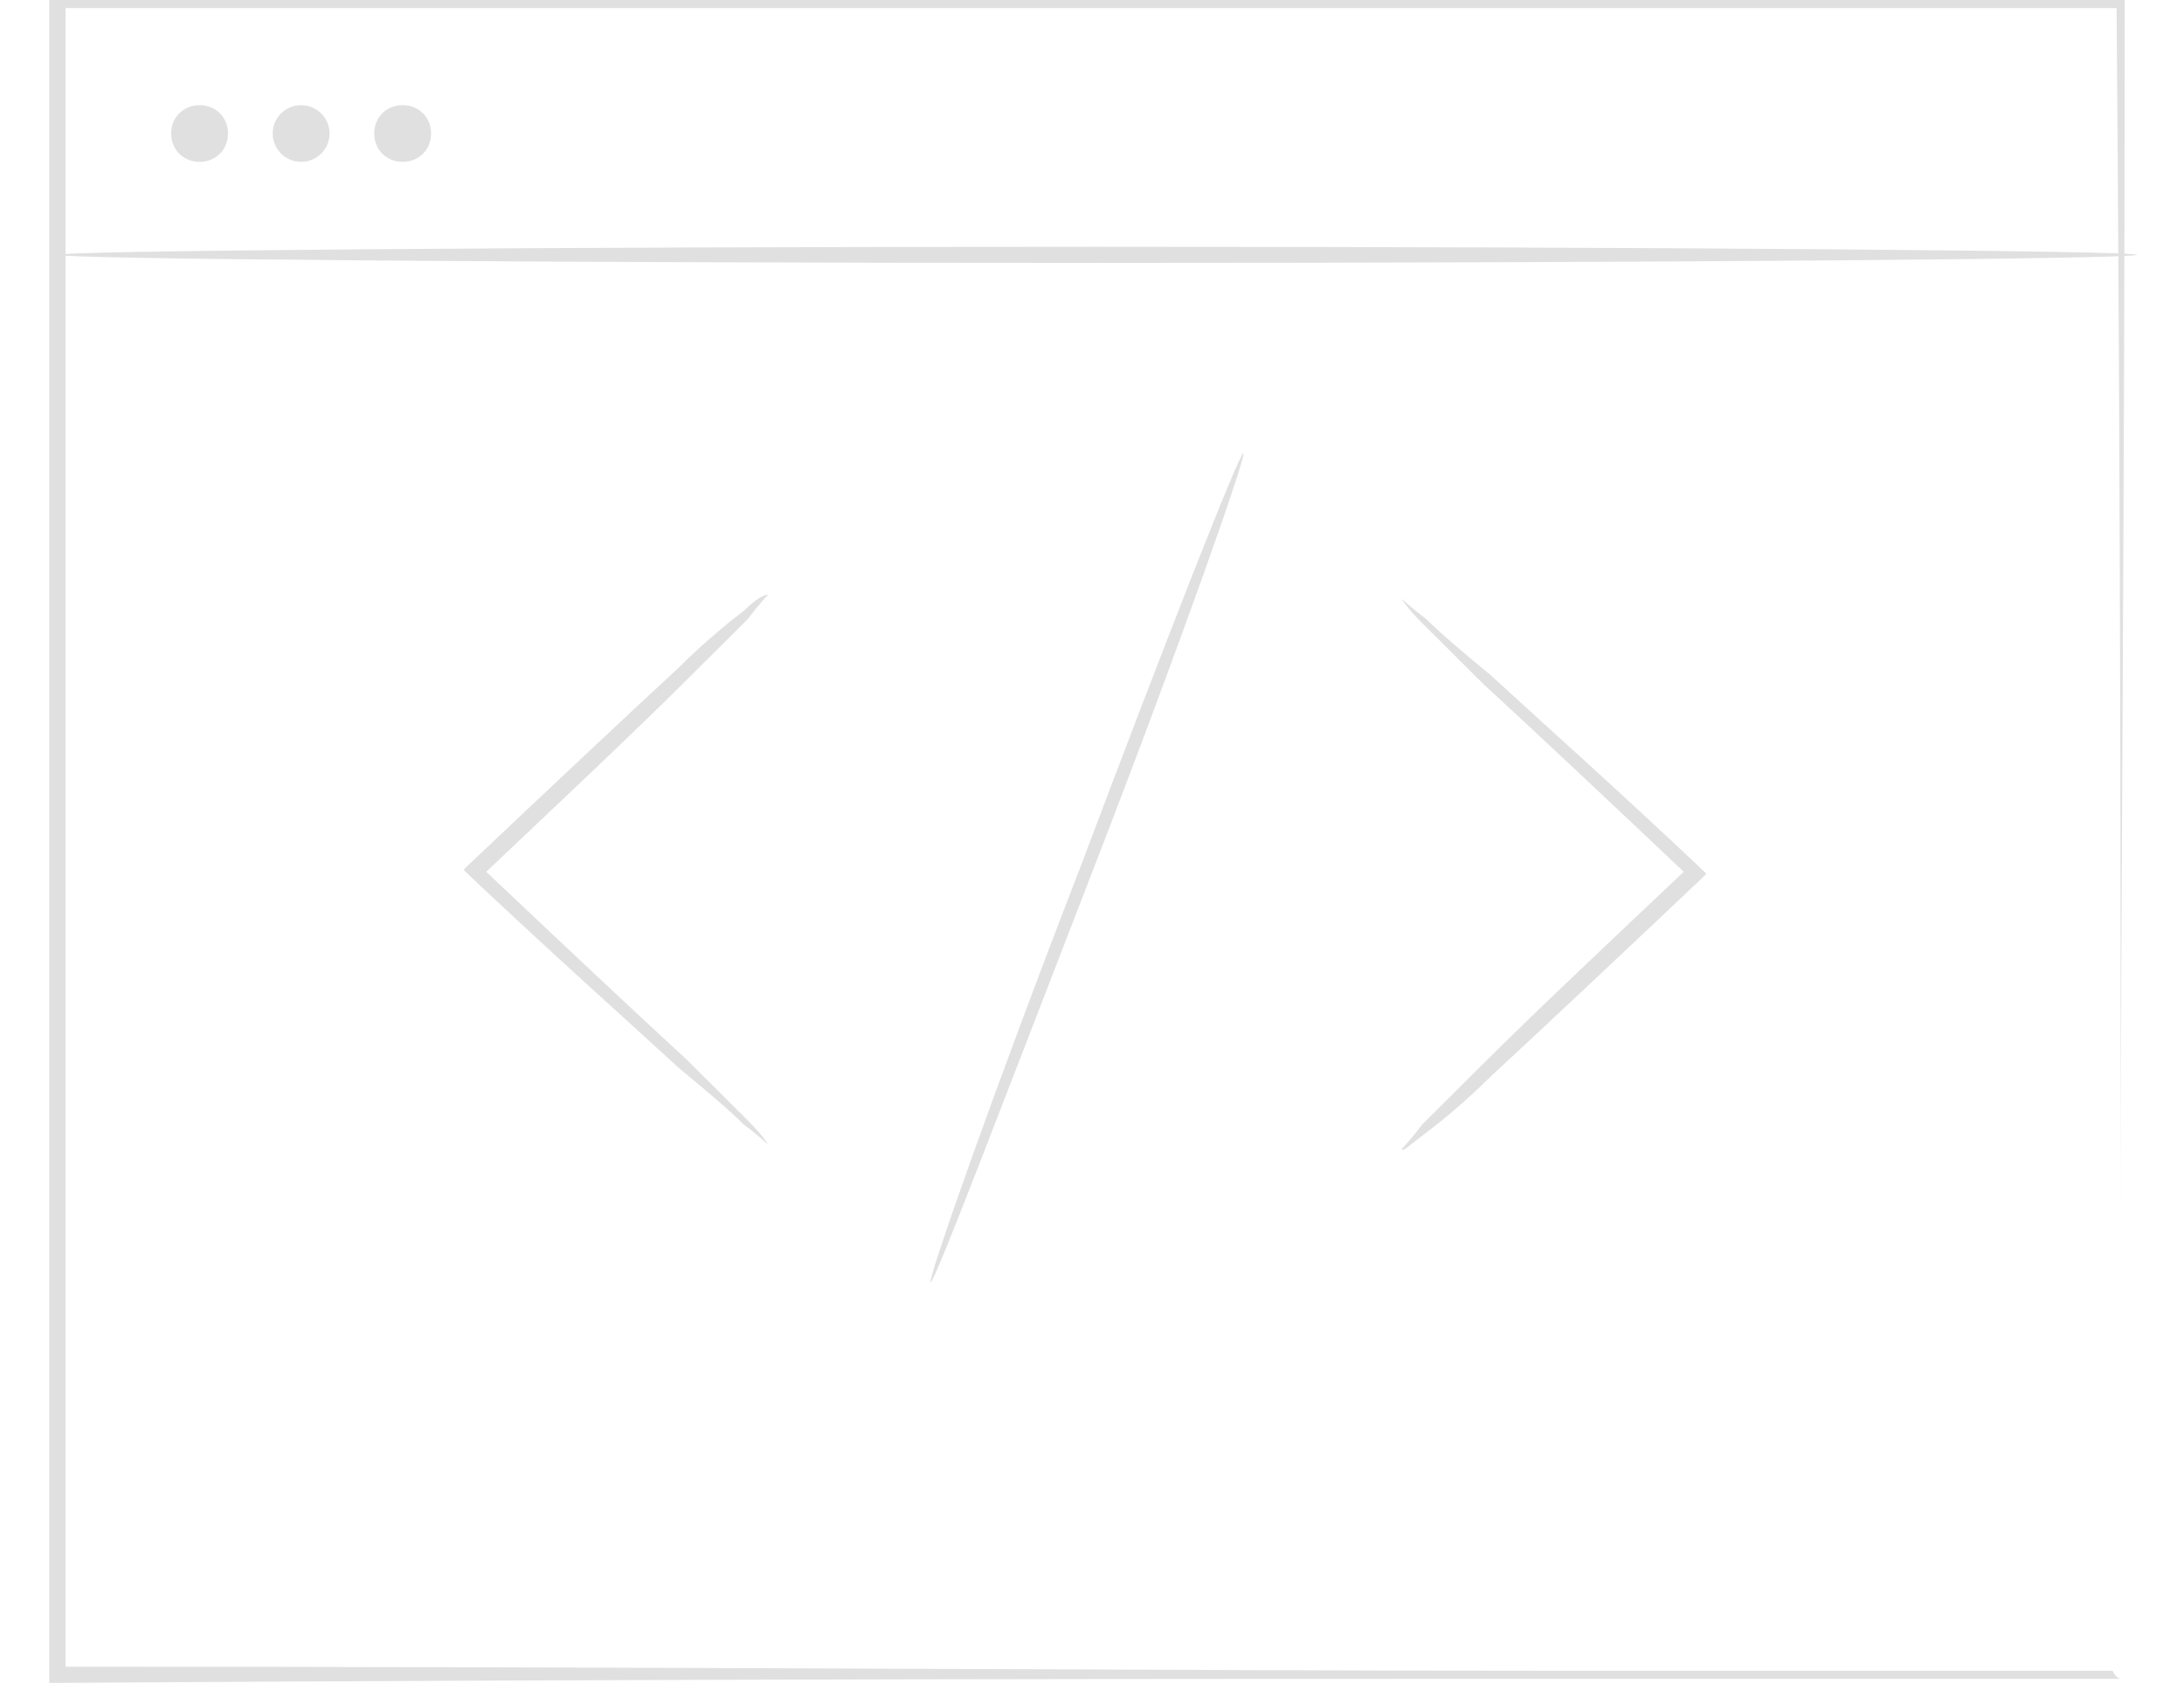 <svg width="41" height="32" viewBox="0 0 41 32" fill="none" xmlns="http://www.w3.org/2000/svg">
<path d="M26.315 21.573C26.315 21.573 26.468 21.421 26.697 21.117C27.002 20.813 27.383 20.433 27.84 19.978C28.831 18.99 30.204 17.699 31.729 16.256V16.483C30.204 15.04 28.831 13.749 27.84 12.837C27.383 12.382 27.002 12.002 26.697 11.698C26.392 11.394 26.315 11.242 26.315 11.242C26.315 11.242 26.468 11.394 26.773 11.622C27.078 11.926 27.535 12.306 27.993 12.685C28.984 13.597 30.433 14.888 31.958 16.332L32.034 16.407L31.958 16.483C30.433 17.927 29.06 19.218 27.993 20.206C27.535 20.661 27.078 21.041 26.773 21.269C26.468 21.497 26.315 21.649 26.315 21.573Z" fill="#E0E0E0"/>
<path d="M14.421 11.166C14.421 11.166 14.269 11.318 14.04 11.622C13.735 11.926 13.354 12.306 12.897 12.761C11.905 13.749 10.533 15.04 9.008 16.483V16.256C10.533 17.699 11.905 18.99 12.897 19.902C13.354 20.358 13.735 20.737 14.04 21.041C14.345 21.345 14.421 21.497 14.421 21.497C14.421 21.497 14.269 21.345 13.964 21.117C13.659 20.813 13.202 20.433 12.744 20.054C11.753 19.142 10.304 17.851 8.779 16.408L8.703 16.332L8.779 16.256C10.304 14.812 11.677 13.521 12.744 12.534C13.202 12.078 13.659 11.698 13.964 11.47C14.193 11.242 14.345 11.166 14.421 11.166Z" fill="#E0E0E0"/>
<path d="M17.471 24.079C17.395 24.079 18.615 20.585 20.292 16.256C21.893 12.002 23.266 8.508 23.342 8.508C23.418 8.508 22.198 12.002 20.521 16.331C18.844 20.661 17.547 24.079 17.471 24.079Z" fill="#E0E0E0"/>
<path d="M39.811 31.524C39.811 31.524 39.811 31.296 39.811 30.916C39.811 30.536 39.811 29.929 39.811 29.245C39.811 27.802 39.811 25.599 39.811 22.864C39.811 17.395 39.811 9.571 39.734 0.076L39.811 0.152C28.755 0.152 15.412 0.152 1.078 0.152L1.231 0C1.231 11.394 1.231 22.105 1.231 31.448L1.078 31.296C12.591 31.296 22.198 31.372 29.06 31.372C32.491 31.372 35.16 31.372 36.99 31.372C37.905 31.372 38.591 31.372 39.125 31.372C39.353 31.372 39.506 31.372 39.658 31.372C39.734 31.524 39.811 31.524 39.811 31.524C39.811 31.524 39.734 31.524 39.658 31.524C39.506 31.524 39.353 31.524 39.125 31.524C38.667 31.524 37.981 31.524 37.066 31.524C35.236 31.524 32.568 31.524 29.136 31.524C22.351 31.524 12.668 31.524 1.078 31.6H0.926V31.448C0.926 22.105 0.926 11.394 0.926 0H1.078C15.412 0 28.679 0 39.811 0H39.887V0.076C39.887 9.571 39.811 17.395 39.811 22.94C39.811 25.675 39.811 27.802 39.811 29.321C39.811 30.081 39.811 30.612 39.811 30.992C39.811 31.372 39.811 31.524 39.811 31.524Z" fill="#E0E0E0"/>
<path d="M40.116 4.785C40.116 4.861 31.347 4.937 20.597 4.937C9.846 4.937 1.078 4.861 1.078 4.785C1.078 4.71 9.846 4.634 20.597 4.634C31.347 4.634 40.116 4.71 40.116 4.785Z" fill="#E0E0E0"/>
<path d="M4.28 2.507C4.28 2.811 4.052 3.039 3.747 3.039C3.442 3.039 3.213 2.811 3.213 2.507C3.213 2.203 3.442 1.975 3.747 1.975C4.052 1.975 4.28 2.203 4.28 2.507Z" fill="#E0E0E0"/>
<path d="M5.653 3.039C5.948 3.039 6.187 2.8 6.187 2.507C6.187 2.213 5.948 1.975 5.653 1.975C5.358 1.975 5.119 2.213 5.119 2.507C5.119 2.8 5.358 3.039 5.653 3.039Z" fill="#E0E0E0"/>
<path d="M8.093 2.507C8.093 2.811 7.864 3.039 7.559 3.039C7.254 3.039 7.025 2.811 7.025 2.507C7.025 2.203 7.254 1.975 7.559 1.975C7.864 1.975 8.093 2.203 8.093 2.507Z" fill="#E0E0E0"/>
</svg>
